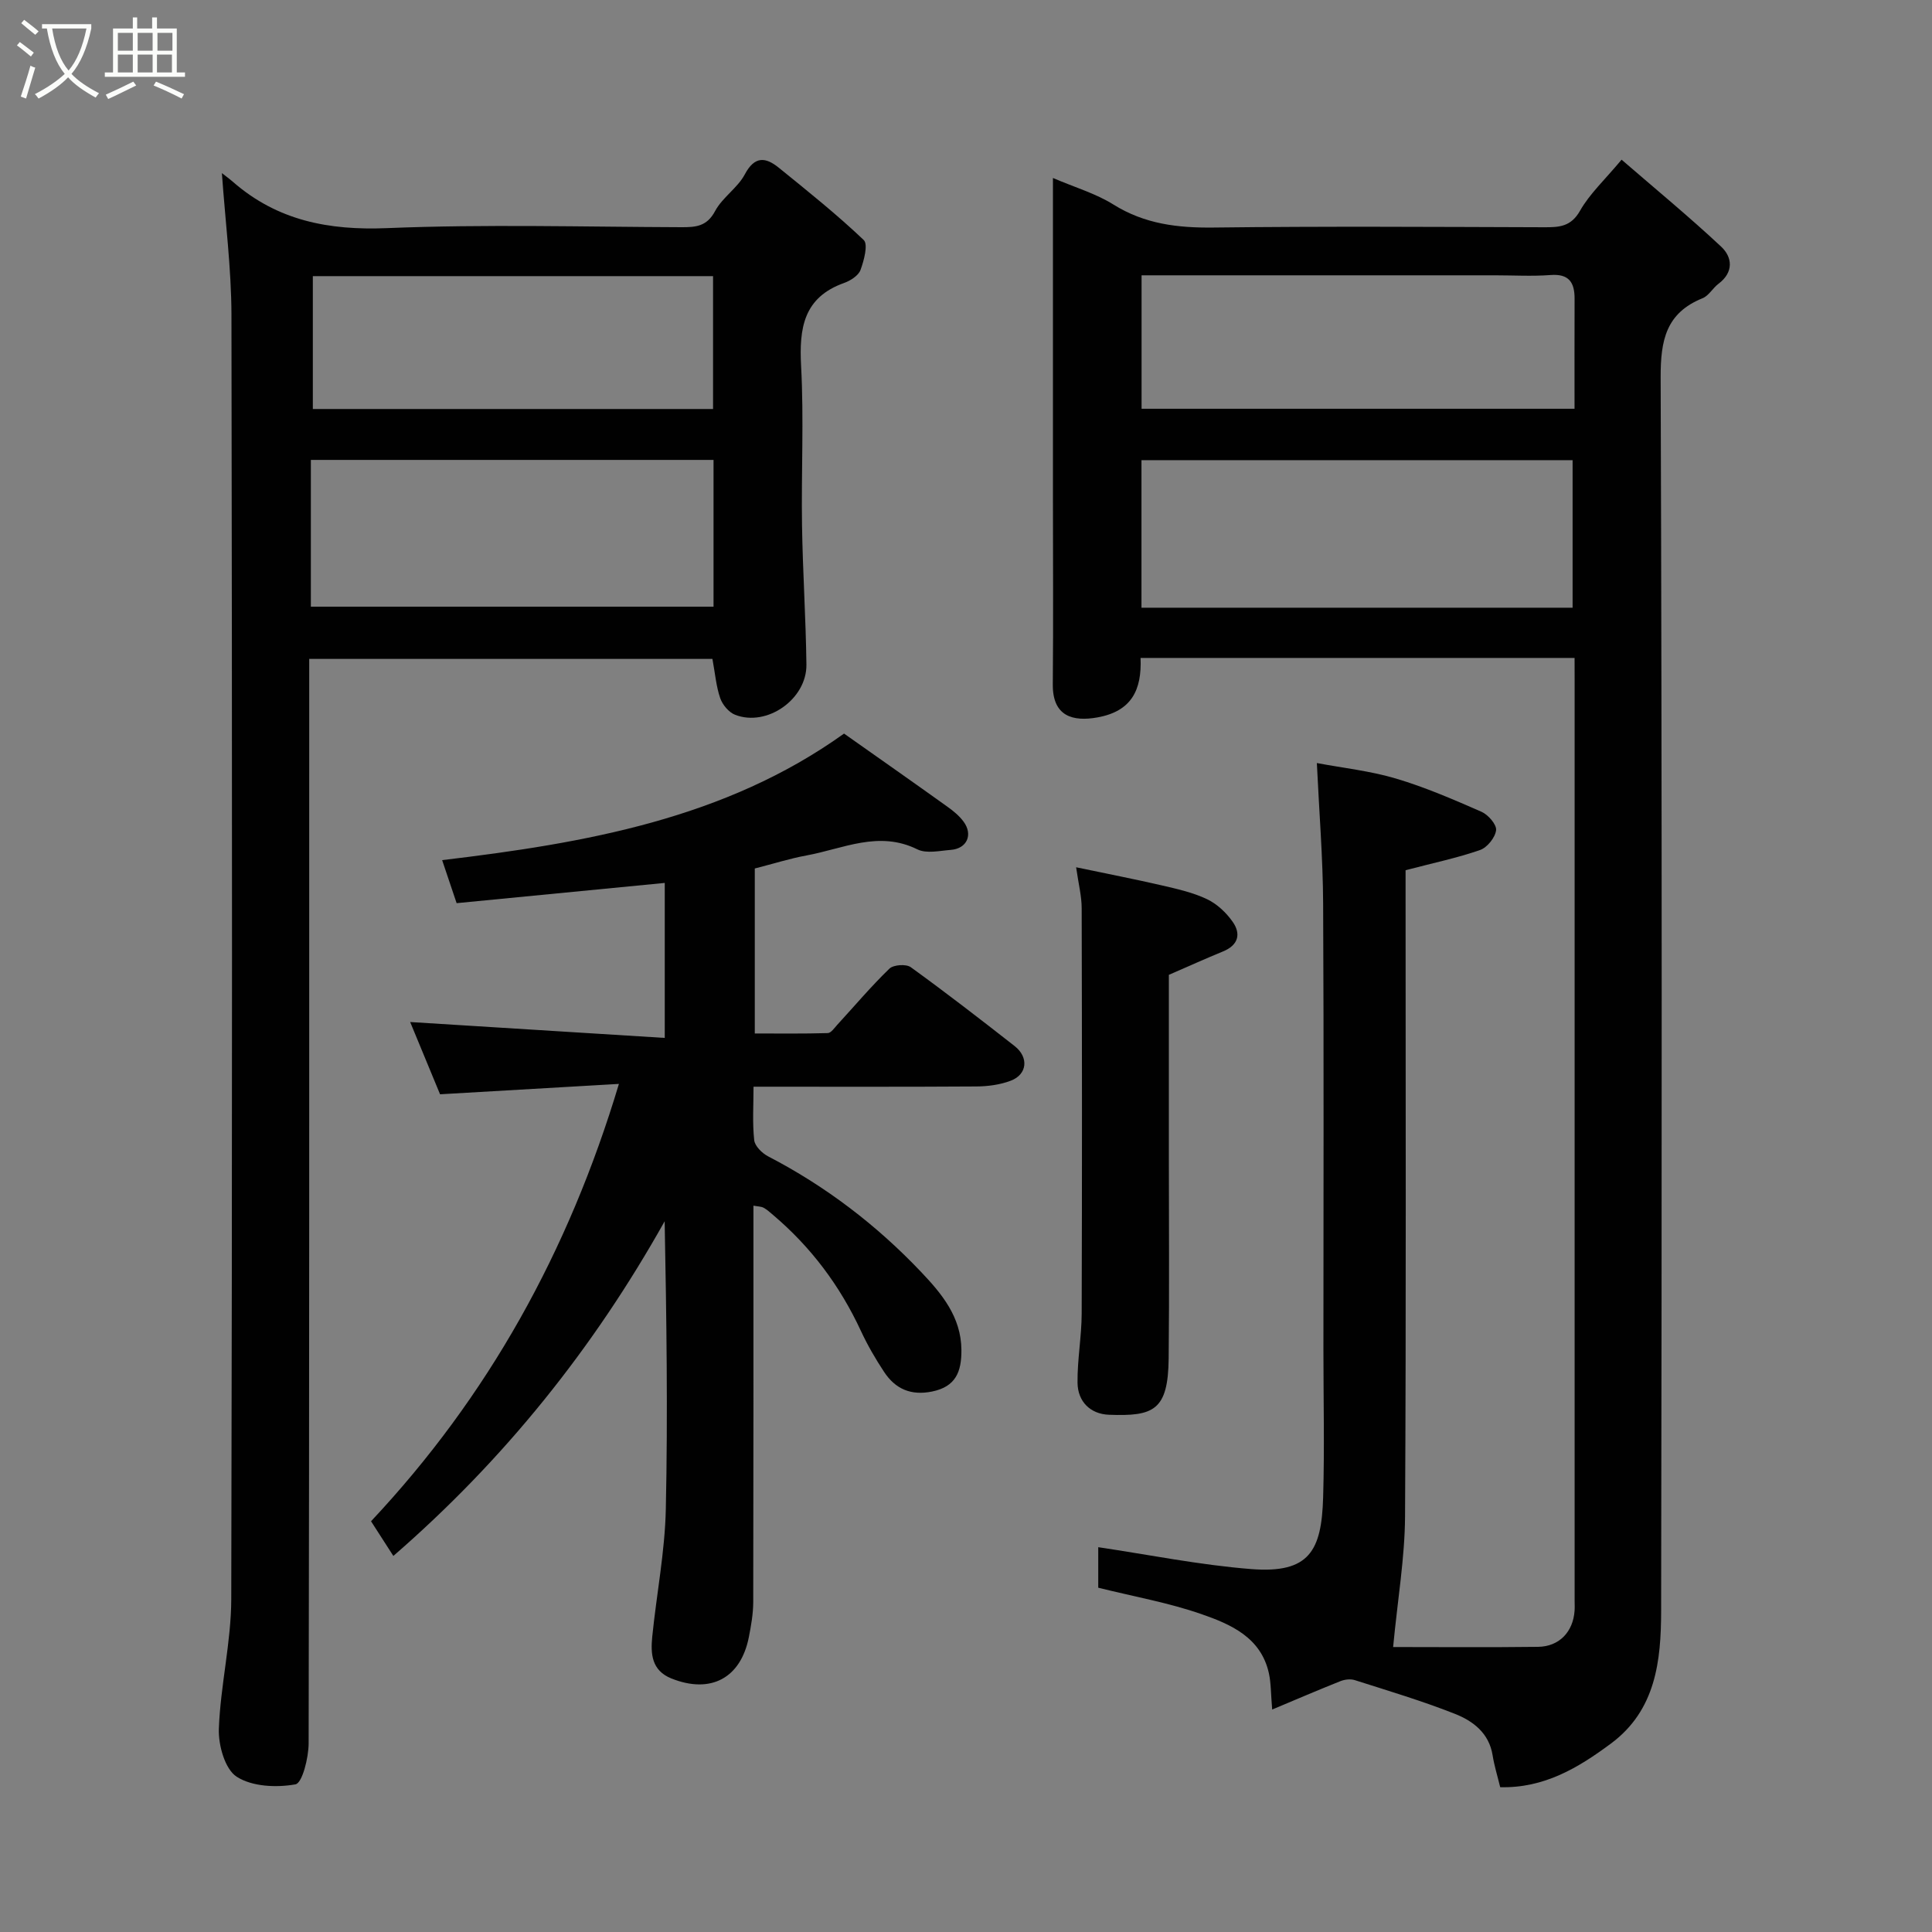 <svg enable-background="new 0 0 400 400" viewBox="0 0 400 400" xmlns="http://www.w3.org/2000/svg"><rect x="0" y="0" width="400" height="400" fill="#808080" stroke="none"/><path d="m6.4 11.7c-1-.8-1.9-1.6-2.9-2.3l.6-.7c.9.7 1.9 1.4 2.9 2.2zm-2.1 8.3c.7-2.1 1.4-4.2 2-6.4.2.1.6.3 1 .4-.7 2.3-1.3 4.4-1.9 6.4zm3-12.8c-1.1-.9-2.1-1.7-2.9-2.4l.6-.7c1 .8 2 1.5 3 2.4zm1.4-1.3v-.9h10.2v.9c-.9 4.2-2.3 7.3-4.1 9.4 1.3 1.4 3.2 2.7 5.7 4-.2.2-.4.5-.7.9-2.5-1.4-4.4-2.7-5.7-4.2-1.4 1.5-3.5 3-6.1 4.4 0 0 0 0-.1-.1-.3-.4-.5-.7-.7-.8 2.7-1.4 4.7-2.8 6.2-4.2-1.8-2.2-3-5.3-3.7-9.4zm9.2 0h-7.1c.6 3.8 1.7 6.7 3.4 8.7 1.7-2 2.9-4.8 3.7-8.7z" fill="#fbfcfa"/><path d="m31.6 3.6h.9v2.3h4.1v9.1h1.7v.9h-16.6v-.9h1.7v-9.1h4.1v-2.3h.9v2.3h3.1v-2.3zm-4 13.3.6.8c-1.9.9-3.8 1.9-5.8 2.8-.2-.3-.3-.6-.5-.9 2-.9 3.9-1.8 5.7-2.7zm-3.2-10.1v3.7h3.1v-3.7zm0 4.5v3.7h3.1v-3.7zm4.1-4.5v3.7h3.1v-3.7zm0 4.5v3.7h3.1v-3.7zm9.1 9.1c-2.1-1.1-4.1-2-5.8-2.7l.5-.8c2.2.9 4.1 1.8 5.8 2.6zm-1.9-13.6h-3.1v3.7h3.1zm-3.2 4.5v3.7h3.1v-3.7z" fill="#fbfcfa"/><g fill="#010101"><path d="m326 136.22c-30.34 0-59.95 0-89.86 0 .28 6.6-1.83 11.05-8.97 12.32-4.92.87-9.27-.11-9.2-6.88.12-13 .03-26 .03-38.99 0-20 0-39.99 0-59.99 0-1.78 0-3.55 0-5.83 4.57 1.96 8.87 3.21 12.51 5.49 6.48 4.05 13.32 4.86 20.76 4.77 22.83-.28 45.66-.13 68.49-.06 3.1.01 5.51-.13 7.37-3.42 1.98-3.49 5.08-6.35 8.6-10.57 6.9 5.97 13.96 11.78 20.62 18.01 2.32 2.17 2.64 5.28-.54 7.67-1.19.89-2.01 2.47-3.3 3-7.59 3.06-8.71 8.71-8.69 16.37.29 85.15.25 170.31.1 255.46-.02 10.23-1.07 20.5-10.39 27.41-6.77 5.03-13.84 9.27-22.93 9.04-.55-2.26-1.22-4.41-1.57-6.6-.73-4.6-4.05-7.1-7.79-8.58-6.78-2.68-13.79-4.77-20.75-6.99-.88-.28-2.07-.14-2.96.21-4.57 1.82-9.09 3.76-14.14 5.88-.28-3.28-.23-5.45-.68-7.51-1.64-7.43-7.9-10.14-13.98-12.25-6.72-2.34-13.81-3.59-21.35-5.46 0-2.3 0-5.71 0-8.39 10.41 1.54 20.99 3.69 31.67 4.53 12.06.95 14.57-3.81 14.89-14.84.3-10.16.06-20.33.06-30.49 0-30.83.1-61.66-.06-92.49-.05-9.51-.83-19.01-1.3-29.06 5.35 1.01 11.01 1.62 16.37 3.21 6.06 1.8 11.92 4.34 17.72 6.88 1.38.61 3.16 2.65 3.02 3.82-.19 1.53-1.85 3.59-3.33 4.1-4.72 1.64-9.65 2.67-15.41 4.18v4.81c0 42.99.13 85.99-.11 128.98-.05 8.55-1.52 17.1-2.47 27.04 9.25 0 19.63.09 30-.04 4.4-.05 7.27-3.11 7.57-7.48.05-.66.01-1.33.01-2 0-63.49 0-126.98 0-190.47-.01-1.47-.01-2.94-.01-4.79zm-.41-10.4c0-10.59 0-20.63 0-30.55-29.99 0-59.57 0-89.26 0v30.55zm-89.24-68.82v27.63h89.64c0-7.84-.02-15.32.01-22.79.01-3.36-1.16-5.19-4.97-4.9s-7.65.06-11.48.06c-24.27 0-48.55 0-73.2 0z"/><path d="m45.94 35.84c.82.64 1.59 1.2 2.3 1.82 9.2 8.02 19.81 10.07 31.92 9.57 20.29-.83 40.64-.26 60.97-.19 2.94.01 5.23-.17 6.91-3.32 1.51-2.84 4.67-4.8 6.17-7.63 2.04-3.84 4.31-3.56 7.01-1.38 5.99 4.85 12.03 9.68 17.6 14.98.95.9.06 4.24-.66 6.2-.43 1.17-2.07 2.22-3.39 2.69-8.42 3-9.33 9.36-8.91 17.23.59 10.96.02 21.99.19 32.98.15 9.6.79 19.19.91 28.8.09 7.18-8.19 12.96-14.76 10.4-1.31-.51-2.62-2.08-3.09-3.45-.84-2.44-1.05-5.1-1.61-8.12-27.35 0-55.05 0-83.48 0v5.61c0 72.97.03 145.94-.12 218.92-.01 2.98-1.32 8.23-2.73 8.48-3.94.71-8.98.48-12.17-1.58-2.43-1.57-3.81-6.54-3.69-9.92.33-8.98 2.55-17.92 2.57-26.88.21-88.63.19-177.26.04-265.9-.03-9.62-1.27-19.23-1.98-29.31zm18.42 59.38v30.39h83.37c0-10.32 0-20.25 0-30.39-27.85 0-55.43 0-83.37 0zm.41-10.54h82.86c0-9.36 0-18.4 0-27.51-27.61 0-54.85 0-82.86 0z"/><path d="m91.11 226.56c-1.94-4.68-4.3-10.38-6.19-14.96 17.02 1.06 34.65 2.16 52.71 3.29 0-11.53 0-21.93 0-32.09-14.24 1.38-28.56 2.78-43.09 4.19-.9-2.68-1.77-5.26-3-8.91 29.66-3.53 58.6-8.57 83.21-26.2 7.37 5.2 14.45 10.16 21.47 15.19 1.2.86 2.4 1.85 3.27 3.03 2.01 2.71.71 5.6-2.63 5.86-2.32.18-5.05.82-6.93-.11-8.01-3.96-15.38-.12-22.94 1.26-3.49.64-6.9 1.73-10.72 2.7v34.16c4.94 0 10.03.07 15.11-.08.68-.02 1.37-1.06 1.97-1.72 3.58-3.89 6.99-7.95 10.79-11.62.85-.82 3.47-1 4.43-.3 7.29 5.27 14.41 10.78 21.49 16.32 2.97 2.32 2.64 5.86-.77 7.17-2.23.85-4.78 1.19-7.2 1.2-15.14.1-30.28.05-46.08.05 0 3.88-.25 7.5.14 11.06.13 1.23 1.63 2.71 2.88 3.36 11.92 6.18 22.46 14.23 31.66 23.92 4.23 4.46 8.31 9.28 8.36 16.16.03 4.49-1.14 7.6-6.07 8.61-4.37.89-7.6-.52-9.93-4.05-1.8-2.72-3.45-5.57-4.82-8.52-4.33-9.33-10.33-17.35-18.18-23.99-.63-.53-1.24-1.11-1.96-1.49-.53-.28-1.22-.26-2.1-.43 0 27.46.02 54.77-.04 82.07-.01 2.43-.44 4.88-.91 7.27-1.69 8.52-7.93 11.79-16.03 8.55-4.12-1.65-4.32-5.11-3.97-8.65.89-8.81 2.62-17.58 2.81-26.4.43-19.79.14-39.6-.24-59.61-14.7 26.24-33.15 49.31-56.17 69.29-1.63-2.53-3.08-4.78-4.62-7.18 24.25-25.84 40.89-55.82 51.32-90.55-12.69.75-24.63 1.44-37.03 2.15z"/><path d="m222.8 179.56c6.48 1.36 12.17 2.46 17.82 3.77 3.16.73 6.4 1.46 9.29 2.84 2.06.98 3.96 2.77 5.29 4.66 1.79 2.54 1.18 4.86-2 6.16-3.61 1.48-7.16 3.09-11.2 4.84v36.95c0 14.16.11 28.31-.04 42.46-.11 10.8-3.12 12.02-12.38 11.67-3.83-.15-6.45-2.72-6.49-6.64-.05-4.76.84-9.53.86-14.29.09-27.98.07-55.95 0-83.93 0-2.52-.66-5.04-1.15-8.49z"/></g></svg>